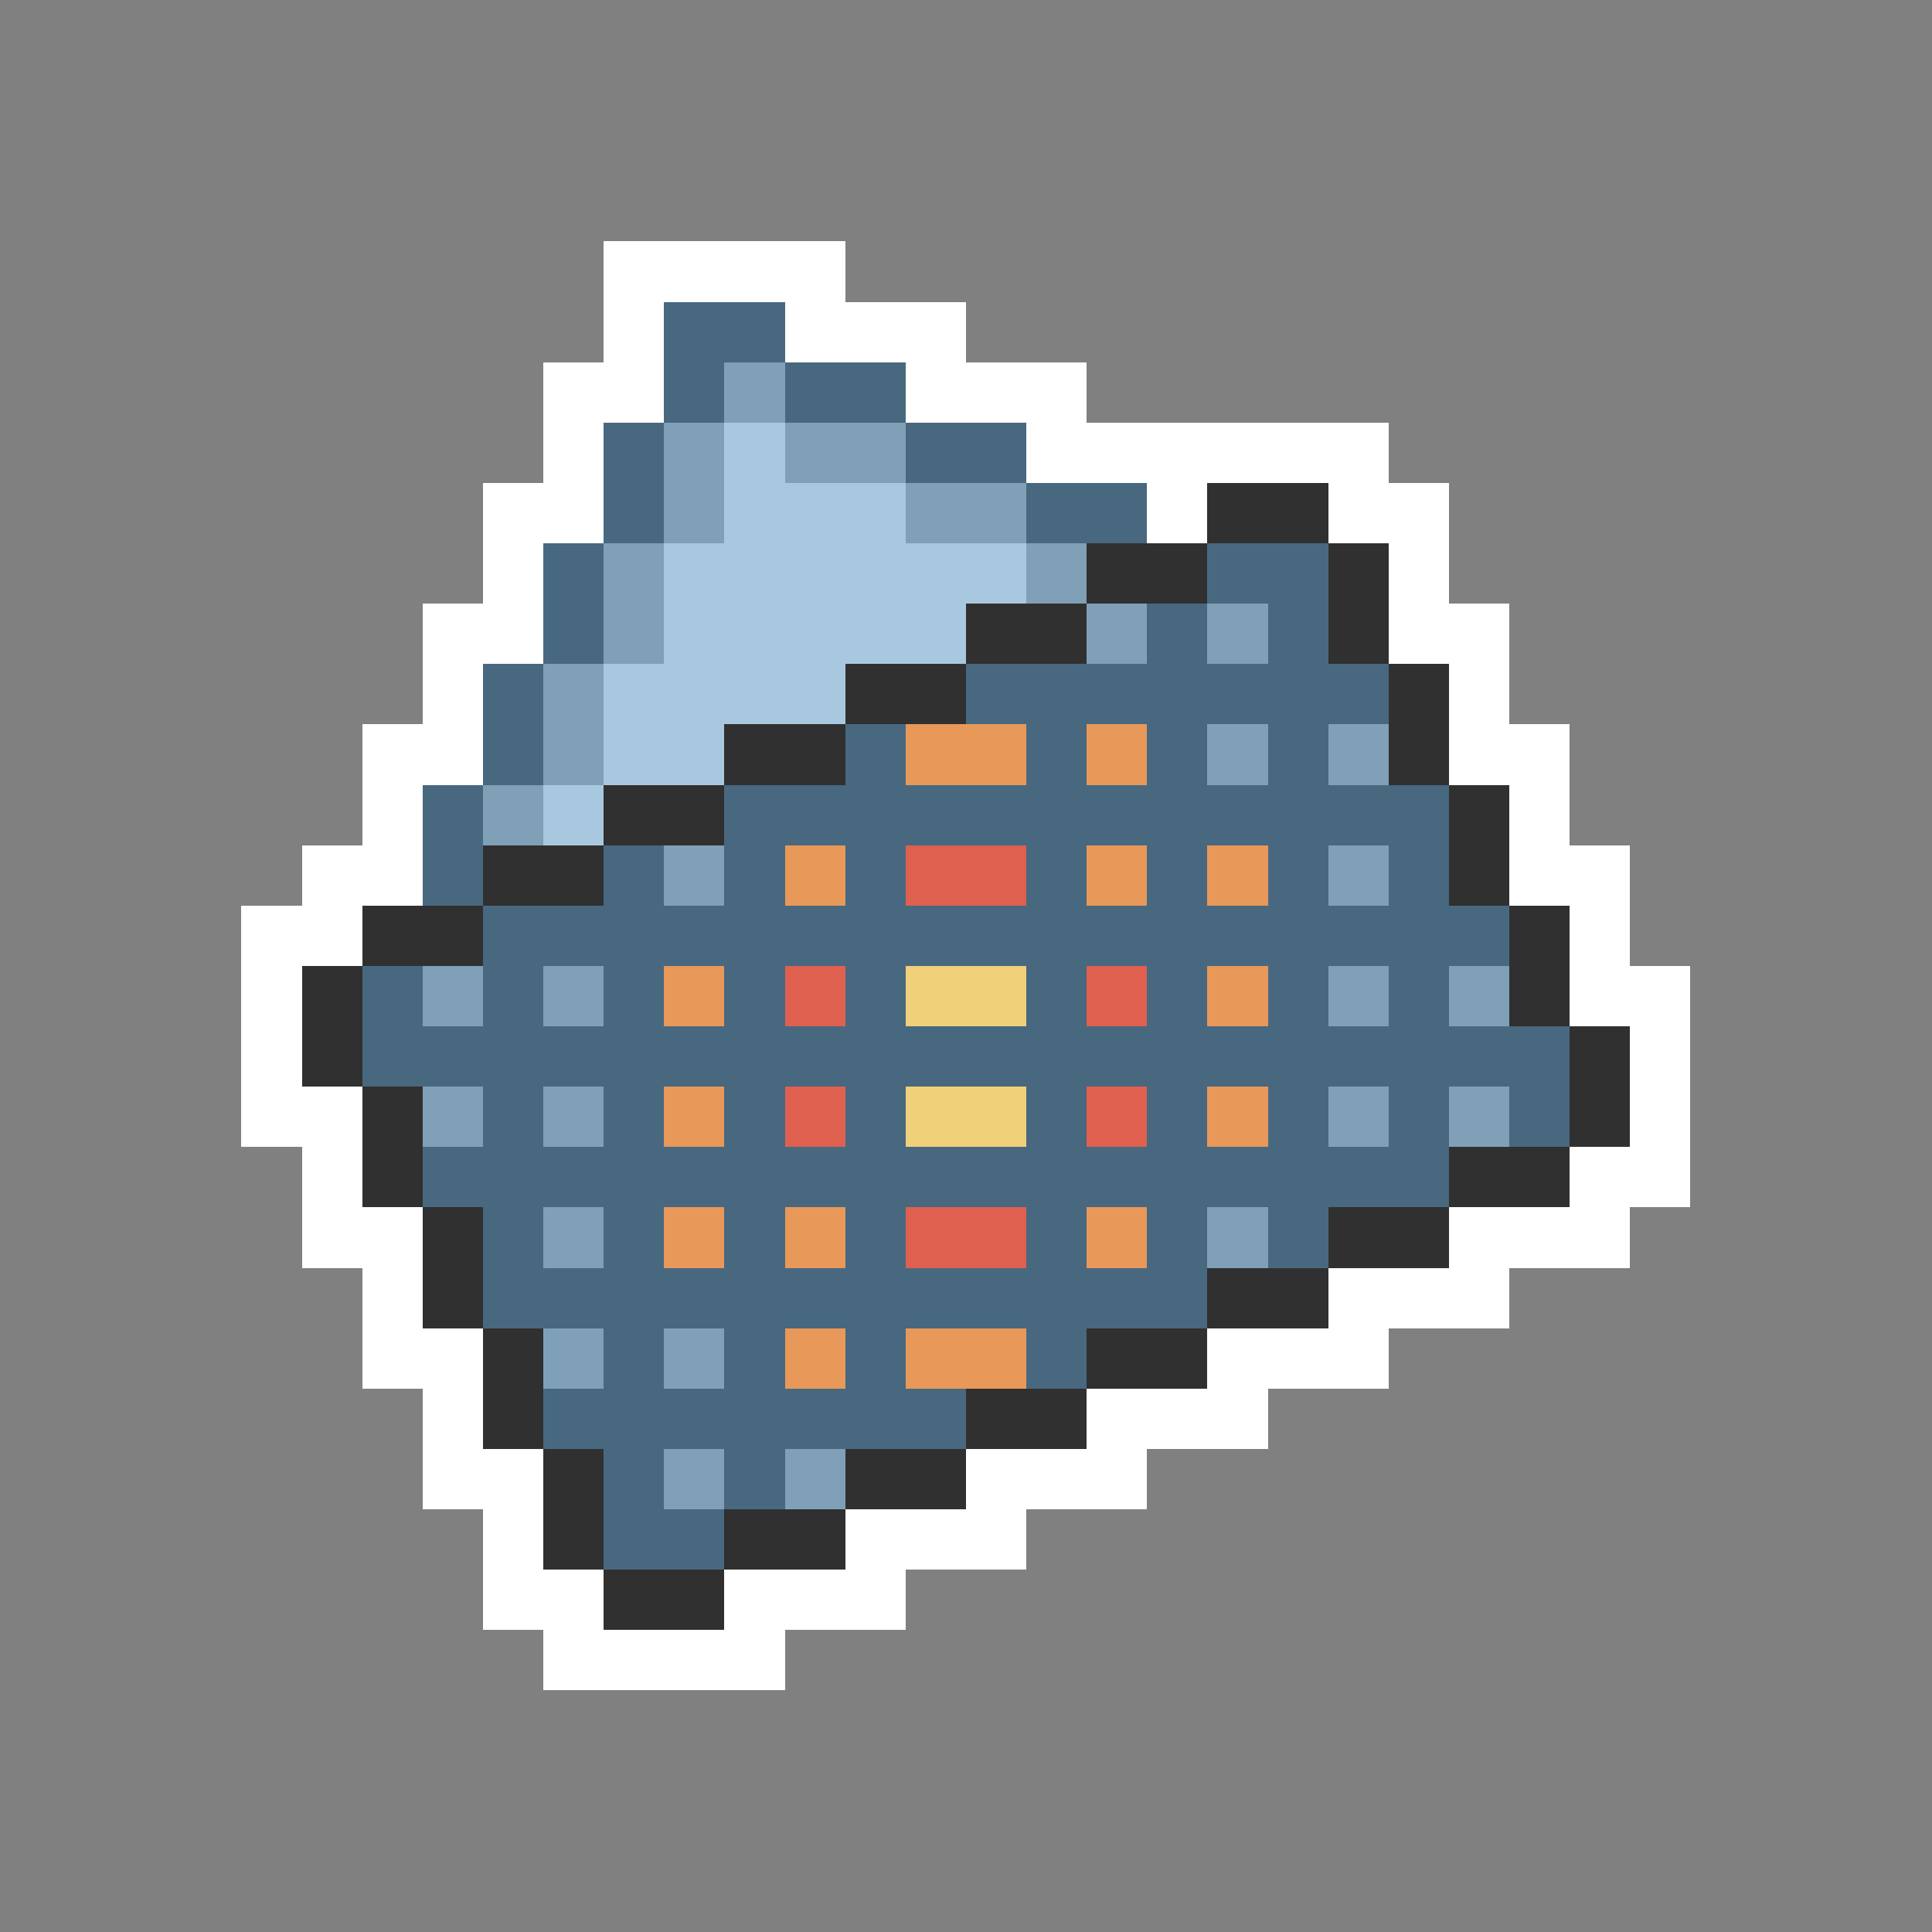 <svg xmlns="http://www.w3.org/2000/svg" viewBox="0 -0.5 32 32" shape-rendering="crispEdges">
<rect x="0" y="-0.5" width="32" height="32" fill="#808080" stroke="none"/>
<path stroke="#ffffff" d="M10 4h4M10 5h1M13 5h3M9 6h2M15 6h3M9 7h1M17 7h6M8 8h2M19 8h1M22 8h2M8 9h1M23 9h1M7 10h2M23 10h2M7 11h1M24 11h1M6 12h2M24 12h2M6 13h1M25 13h1M5 14h2M25 14h2M4 15h2M26 15h1M4 16h1M26 16h2M4 17h1M27 17h1M4 18h2M27 18h1M5 19h1M26 19h2M5 20h2M24 20h3M6 21h1M22 21h3M6 22h2M20 22h3M7 23h1M18 23h3M7 24h2M16 24h3M8 25h1M14 25h3M8 26h2M12 26h3M9 27h4" />
<path stroke="#486880" d="M11 5h2M11 6h1M13 6h2M10 7h1M15 7h2M10 8h1M17 8h2M9 9h1M20 9h2M9 10h1M19 10h1M21 10h1M8 11h1M16 11h7M8 12h1M14 12h1M17 12h1M19 12h1M21 12h1M7 13h1M12 13h12M7 14h1M10 14h1M12 14h1M14 14h1M17 14h1M19 14h1M21 14h1M23 14h1M8 15h17M6 16h1M8 16h1M10 16h1M12 16h1M14 16h1M17 16h1M19 16h1M21 16h1M23 16h1M6 17h20M8 18h1M10 18h1M12 18h1M14 18h1M17 18h1M19 18h1M21 18h1M23 18h1M25 18h1M7 19h17M8 20h1M10 20h1M12 20h1M14 20h1M17 20h1M19 20h1M21 20h1M8 21h12M10 22h1M12 22h1M14 22h1M17 22h1M9 23h7M10 24h1M12 24h1M10 25h2" />
<path stroke="#80a0b8" d="M12 6h1M11 7h1M13 7h2M11 8h1M15 8h2M10 9h1M17 9h1M10 10h1M18 10h1M20 10h1M9 11h1M9 12h1M20 12h1M22 12h1M8 13h1M11 14h1M22 14h1M7 16h1M9 16h1M22 16h1M24 16h1M7 18h1M9 18h1M22 18h1M24 18h1M9 20h1M20 20h1M9 22h1M11 22h1M11 24h1M13 24h1" />
<path stroke="#a8c8e0" d="M12 7h1M12 8h3M11 9h6M11 10h5M10 11h4M10 12h2M9 13h1" />
<path stroke="#303030" d="M20 8h2M18 9h2M22 9h1M16 10h2M22 10h1M14 11h2M23 11h1M12 12h2M23 12h1M10 13h2M24 13h1M8 14h2M24 14h1M6 15h2M25 15h1M5 16h1M25 16h1M5 17h1M26 17h1M6 18h1M26 18h1M6 19h1M24 19h2M7 20h1M22 20h2M7 21h1M20 21h2M8 22h1M18 22h2M8 23h1M16 23h2M9 24h1M14 24h2M9 25h1M12 25h2M10 26h2" />
<path stroke="#e89858" d="M15 12h2M18 12h1M13 14h1M18 14h1M20 14h1M11 16h1M20 16h1M11 18h1M20 18h1M11 20h1M13 20h1M18 20h1M13 22h1M15 22h2" />
<path stroke="#e06050" d="M15 14h2M13 16h1M18 16h1M13 18h1M18 18h1M15 20h2" />
<path stroke="#f0d078" d="M15 16h2M15 18h2" />
</svg>